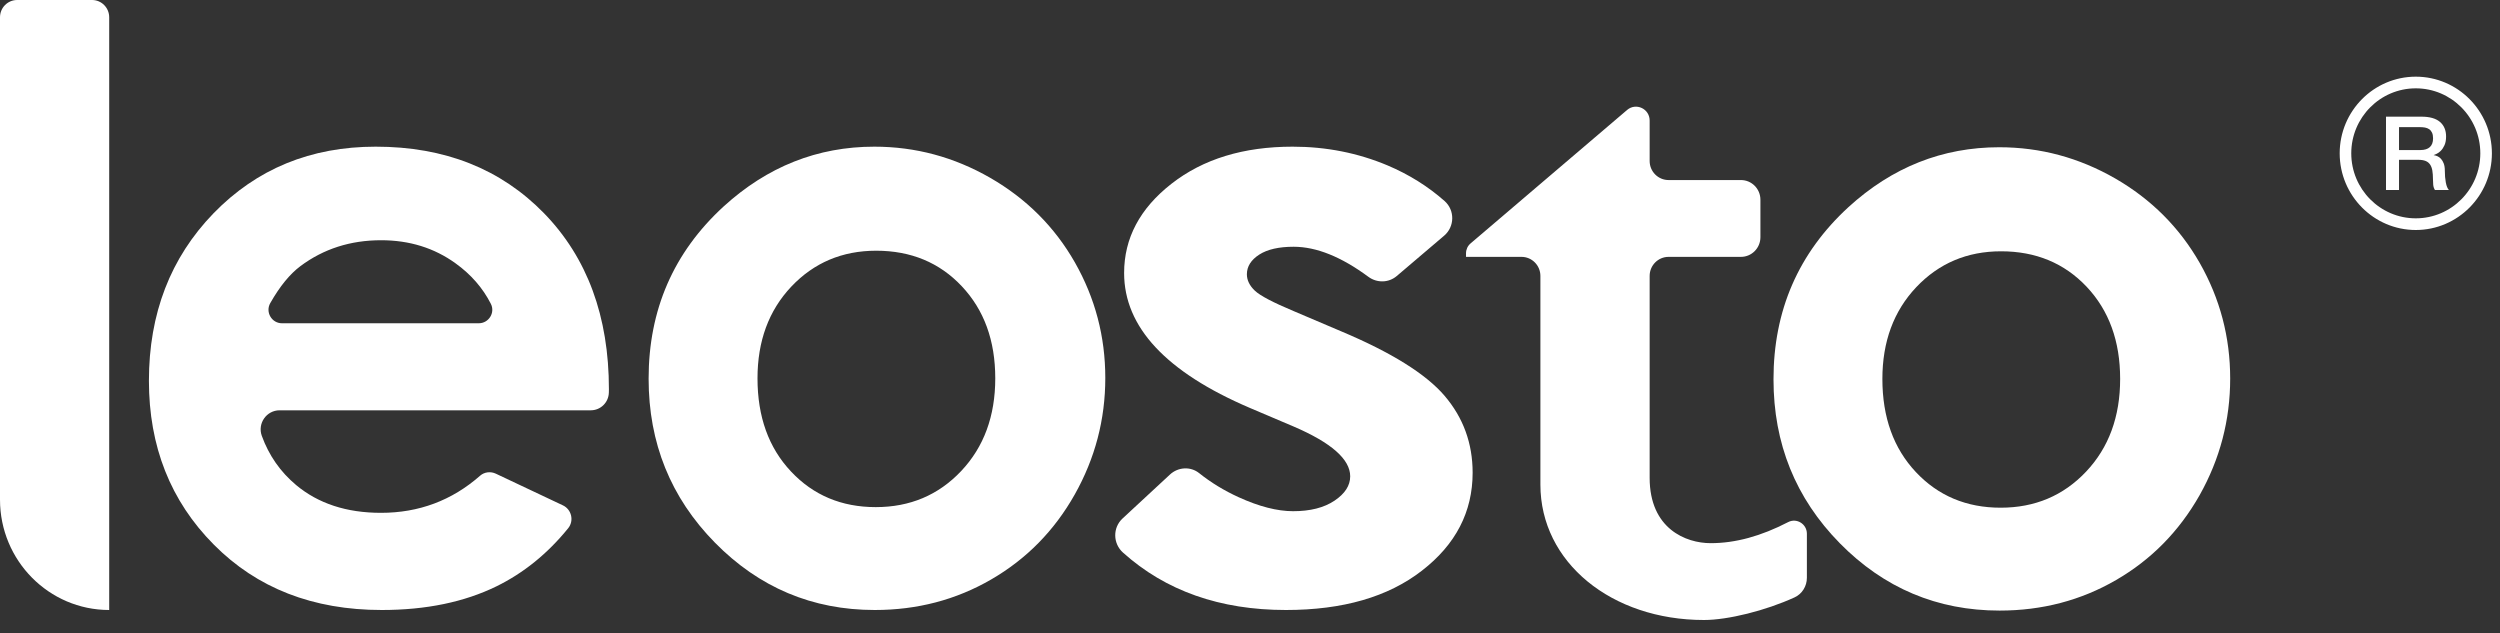 <svg width="150px" height="38px" viewBox="0 0 150 38" version="1.1" xmlns="http://www.w3.org/2000/svg" xmlns:xlink="http://www.w3.org/1999/xlink">
    <rect x="0" y="0" width="150" height="38" fill="#333333" stroke="none"/>
    <!-- Generator: Sketch 46.2 (44496) - http://www.bohemiancoding.com/sketch -->
    <desc>Created with Sketch.</desc>
    <defs></defs>
    <g id="Page-1" stroke="none" stroke-width="1" fill="none" fill-rule="evenodd">
        <g id="首页" transform="translate(-53, -5323)" fill="#FFFFFF">
            <g id="底部" transform="translate(0, 5284)">
                <g id="logo" transform="translate(53, 39)">
                    <path d="M1.028,0 L5.524,0 C6.092,0 6.552,0.465 6.552,1.039 L6.552,36.6 C2.934,36.6 0,33.635 0,29.977 L0,1.039 C0,0.465 0.46,0 1.028,0" id="Fill-19"></path>
                    <path d="M28.727,19.396 C29.322,19.396 29.723,18.763 29.452,18.231 C28.966,17.276 28.26,16.466 27.332,15.799 C26.052,14.875 24.562,14.414 22.867,14.414 C21.026,14.414 19.415,14.931 18.026,15.967 C17.389,16.444 16.785,17.183 16.215,18.188 C15.91,18.725 16.302,19.396 16.917,19.396 L28.727,19.396 Z M35.449,24.618 L16.777,24.618 C15.988,24.618 15.438,25.409 15.709,26.154 C16.137,27.332 16.824,28.313 17.768,29.104 C19.098,30.213 20.793,30.77 22.857,30.77 C25.135,30.77 27.116,30.028 28.804,28.544 C29.064,28.315 29.439,28.273 29.751,28.421 L33.774,30.321 C34.296,30.567 34.454,31.246 34.09,31.695 C32.851,33.222 31.417,34.381 29.79,35.179 C27.858,36.124 25.565,36.6 22.905,36.6 C18.778,36.6 15.419,35.291 12.826,32.674 C10.23,30.06 8.935,26.781 8.935,22.847 C8.935,18.812 10.23,15.463 12.812,12.797 C15.401,10.133 18.642,8.8 22.544,8.8 C26.681,8.8 30.047,10.133 32.644,12.797 C35.236,15.463 36.535,18.984 36.535,23.358 L36.531,23.551 C36.519,24.144 36.039,24.618 35.449,24.618 L35.449,24.618 Z" id="Fill-21"></path>
                    <path d="M52.571,15.043 C50.531,15.043 48.836,15.764 47.48,17.195 C46.125,18.63 45.45,20.464 45.45,22.7 C45.45,25.003 46.118,26.864 47.46,28.289 C48.795,29.713 50.493,30.427 52.547,30.427 C54.598,30.427 56.306,29.706 57.669,28.264 C59.032,26.822 59.716,24.967 59.716,22.7 C59.716,20.433 59.045,18.591 57.703,17.17 C56.368,15.753 54.653,15.043 52.571,15.043 M52.461,8.8 C54.926,8.8 57.244,9.423 59.412,10.669 C61.584,11.921 63.278,13.612 64.496,15.75 C65.71,17.888 66.318,20.194 66.318,22.676 C66.318,25.171 65.706,27.501 64.482,29.674 C63.258,31.844 61.587,33.542 59.474,34.766 C57.361,35.991 55.034,36.6 52.488,36.6 C48.739,36.6 45.54,35.249 42.891,32.554 C40.242,29.856 38.917,26.581 38.917,22.724 C38.917,18.591 40.411,15.151 43.407,12.397 C46.035,9.997 49.05,8.8 52.461,8.8" id="Fill-23"></path>
                    <path d="M86.65,14.14 L83.804,16.562 C83.319,16.975 82.617,16.987 82.104,16.609 C80.477,15.407 78.982,14.805 77.617,14.805 C76.741,14.805 76.052,14.959 75.558,15.274 C75.064,15.593 74.813,15.985 74.813,16.457 C74.813,16.81 74.974,17.139 75.287,17.437 C75.6,17.738 76.379,18.147 77.617,18.665 L80.473,19.88 C83.482,21.146 85.548,22.434 86.671,23.743 C87.795,25.059 88.358,26.599 88.358,28.362 C88.358,30.71 87.343,32.674 85.312,34.242 C83.287,35.816 80.567,36.6 77.158,36.6 C73.201,36.6 69.939,35.453 67.378,33.154 C66.772,32.61 66.756,31.662 67.353,31.109 L70.2,28.47 C70.686,28.021 71.43,27.973 71.947,28.386 C72.658,28.954 73.448,29.436 74.317,29.832 C75.544,30.392 76.637,30.672 77.586,30.672 C78.616,30.672 79.443,30.462 80.073,30.039 C80.699,29.618 81.012,29.132 81.012,28.579 C81.012,27.561 79.882,26.563 77.617,25.591 L74.988,24.474 C69.958,22.322 67.447,19.62 67.447,16.38 C67.447,14.291 68.393,12.506 70.288,11.026 C72.184,9.542 74.605,8.8 77.558,8.8 C79.579,8.8 81.478,9.178 83.259,9.927 C84.538,10.469 85.675,11.179 86.672,12.059 C87.299,12.611 87.286,13.599 86.65,14.14" id="Fill-25"></path>
                    <path d="M120.063,15.078 C118.027,15.078 116.332,15.799 114.976,17.23 C113.621,18.665 112.943,20.499 112.943,22.735 C112.943,25.038 113.613,26.899 114.952,28.324 C116.29,29.748 117.985,30.462 120.04,30.462 C122.094,30.462 123.802,29.741 125.165,28.299 C126.527,26.857 127.209,25.002 127.209,22.735 C127.209,20.468 126.538,18.626 125.199,17.205 C123.858,15.788 122.149,15.078 120.063,15.078 M119.957,8.835 C122.419,8.835 124.736,9.458 126.907,10.704 C129.076,11.956 130.767,13.647 131.988,15.785 C133.202,17.923 133.811,20.229 133.811,22.711 C133.811,25.206 133.199,27.536 131.978,29.709 C130.747,31.879 129.079,33.577 126.966,34.801 C124.854,36.026 122.523,36.635 119.977,36.635 C116.235,36.635 113.033,35.284 110.383,32.589 C107.735,29.891 106.41,26.616 106.41,22.759 C106.41,18.626 107.907,15.186 110.902,12.432 C113.527,10.032 116.547,8.835 119.957,8.835" id="Fill-27"></path>
                    <path d="M100.114,10.803 L104.455,10.803 C105.102,10.803 105.625,11.331 105.625,11.983 L105.625,14.232 C105.625,14.884 105.102,15.412 104.455,15.412 L100.114,15.412 C99.487,15.412 98.979,15.924 98.979,16.556 L98.979,28.669 C98.979,31.725 101.152,32.59 102.64,32.59 C104.13,32.59 105.66,32.169 107.29,31.326 C107.803,31.06 108.413,31.442 108.413,32.023 L108.413,34.668 C108.413,35.171 108.128,35.635 107.674,35.843 C105.942,36.636 103.679,37.2 102.24,37.2 C96.693,37.2 92.424,33.744 92.424,29.075 L92.424,16.556 C92.424,15.924 91.916,15.412 91.29,15.412 L87.961,15.412 L87.961,15.196 C87.961,14.968 88.061,14.753 88.233,14.606 L97.626,6.598 C98.16,6.142 98.979,6.525 98.979,7.231 L98.979,9.659 C98.979,10.291 99.487,10.803 100.114,10.803" id="Fill-29"></path>
                    <path d="M144.947,5.3 C142.812,5.3 141.076,7.049 141.076,9.2 C141.076,11.35 142.812,13.1 144.947,13.1 C147.083,13.1 148.819,11.35 148.819,9.2 C148.819,7.049 147.083,5.3 144.947,5.3 M144.947,13.8 C142.429,13.8 140.381,11.736 140.381,9.2 C140.381,6.663 142.429,4.6 144.947,4.6 C147.465,4.6 149.514,6.663 149.514,9.2 C149.514,11.736 147.465,13.8 144.947,13.8" id="Fill-31"></path>
                    <path d="M143.941,9.003 L145.222,9.003 C145.472,9.003 145.661,8.944 145.79,8.827 C145.919,8.71 145.984,8.535 145.984,8.3 C145.984,8.16 145.963,8.047 145.921,7.958 C145.88,7.87 145.822,7.801 145.75,7.752 C145.677,7.703 145.593,7.67 145.5,7.653 C145.406,7.637 145.309,7.629 145.21,7.629 L143.941,7.629 L143.941,9.003 Z M143.16,7 L145.29,7 C145.782,7 146.15,7.105 146.396,7.314 C146.642,7.524 146.765,7.815 146.765,8.189 C146.765,8.399 146.733,8.572 146.671,8.71 C146.608,8.848 146.536,8.959 146.452,9.043 C146.369,9.127 146.287,9.187 146.206,9.225 C146.124,9.262 146.065,9.286 146.027,9.299 L146.027,9.311 C146.094,9.319 146.166,9.34 146.243,9.372 C146.32,9.405 146.392,9.458 146.459,9.53 C146.525,9.602 146.58,9.695 146.624,9.81 C146.668,9.925 146.69,10.069 146.69,10.241 C146.69,10.5 146.709,10.735 146.749,10.947 C146.788,11.158 146.85,11.31 146.933,11.4 L146.096,11.4 C146.038,11.305 146.003,11.2 145.993,11.086 C145.983,10.971 145.978,10.86 145.978,10.753 C145.978,10.552 145.965,10.378 145.94,10.232 C145.915,10.086 145.869,9.965 145.802,9.868 C145.736,9.772 145.646,9.701 145.531,9.656 C145.416,9.611 145.269,9.588 145.091,9.588 L143.941,9.588 L143.941,11.4 L143.16,11.4 L143.16,7 Z" id="Fill-33"></path>
                </g>
            </g>
        </g>
    </g>
</svg>